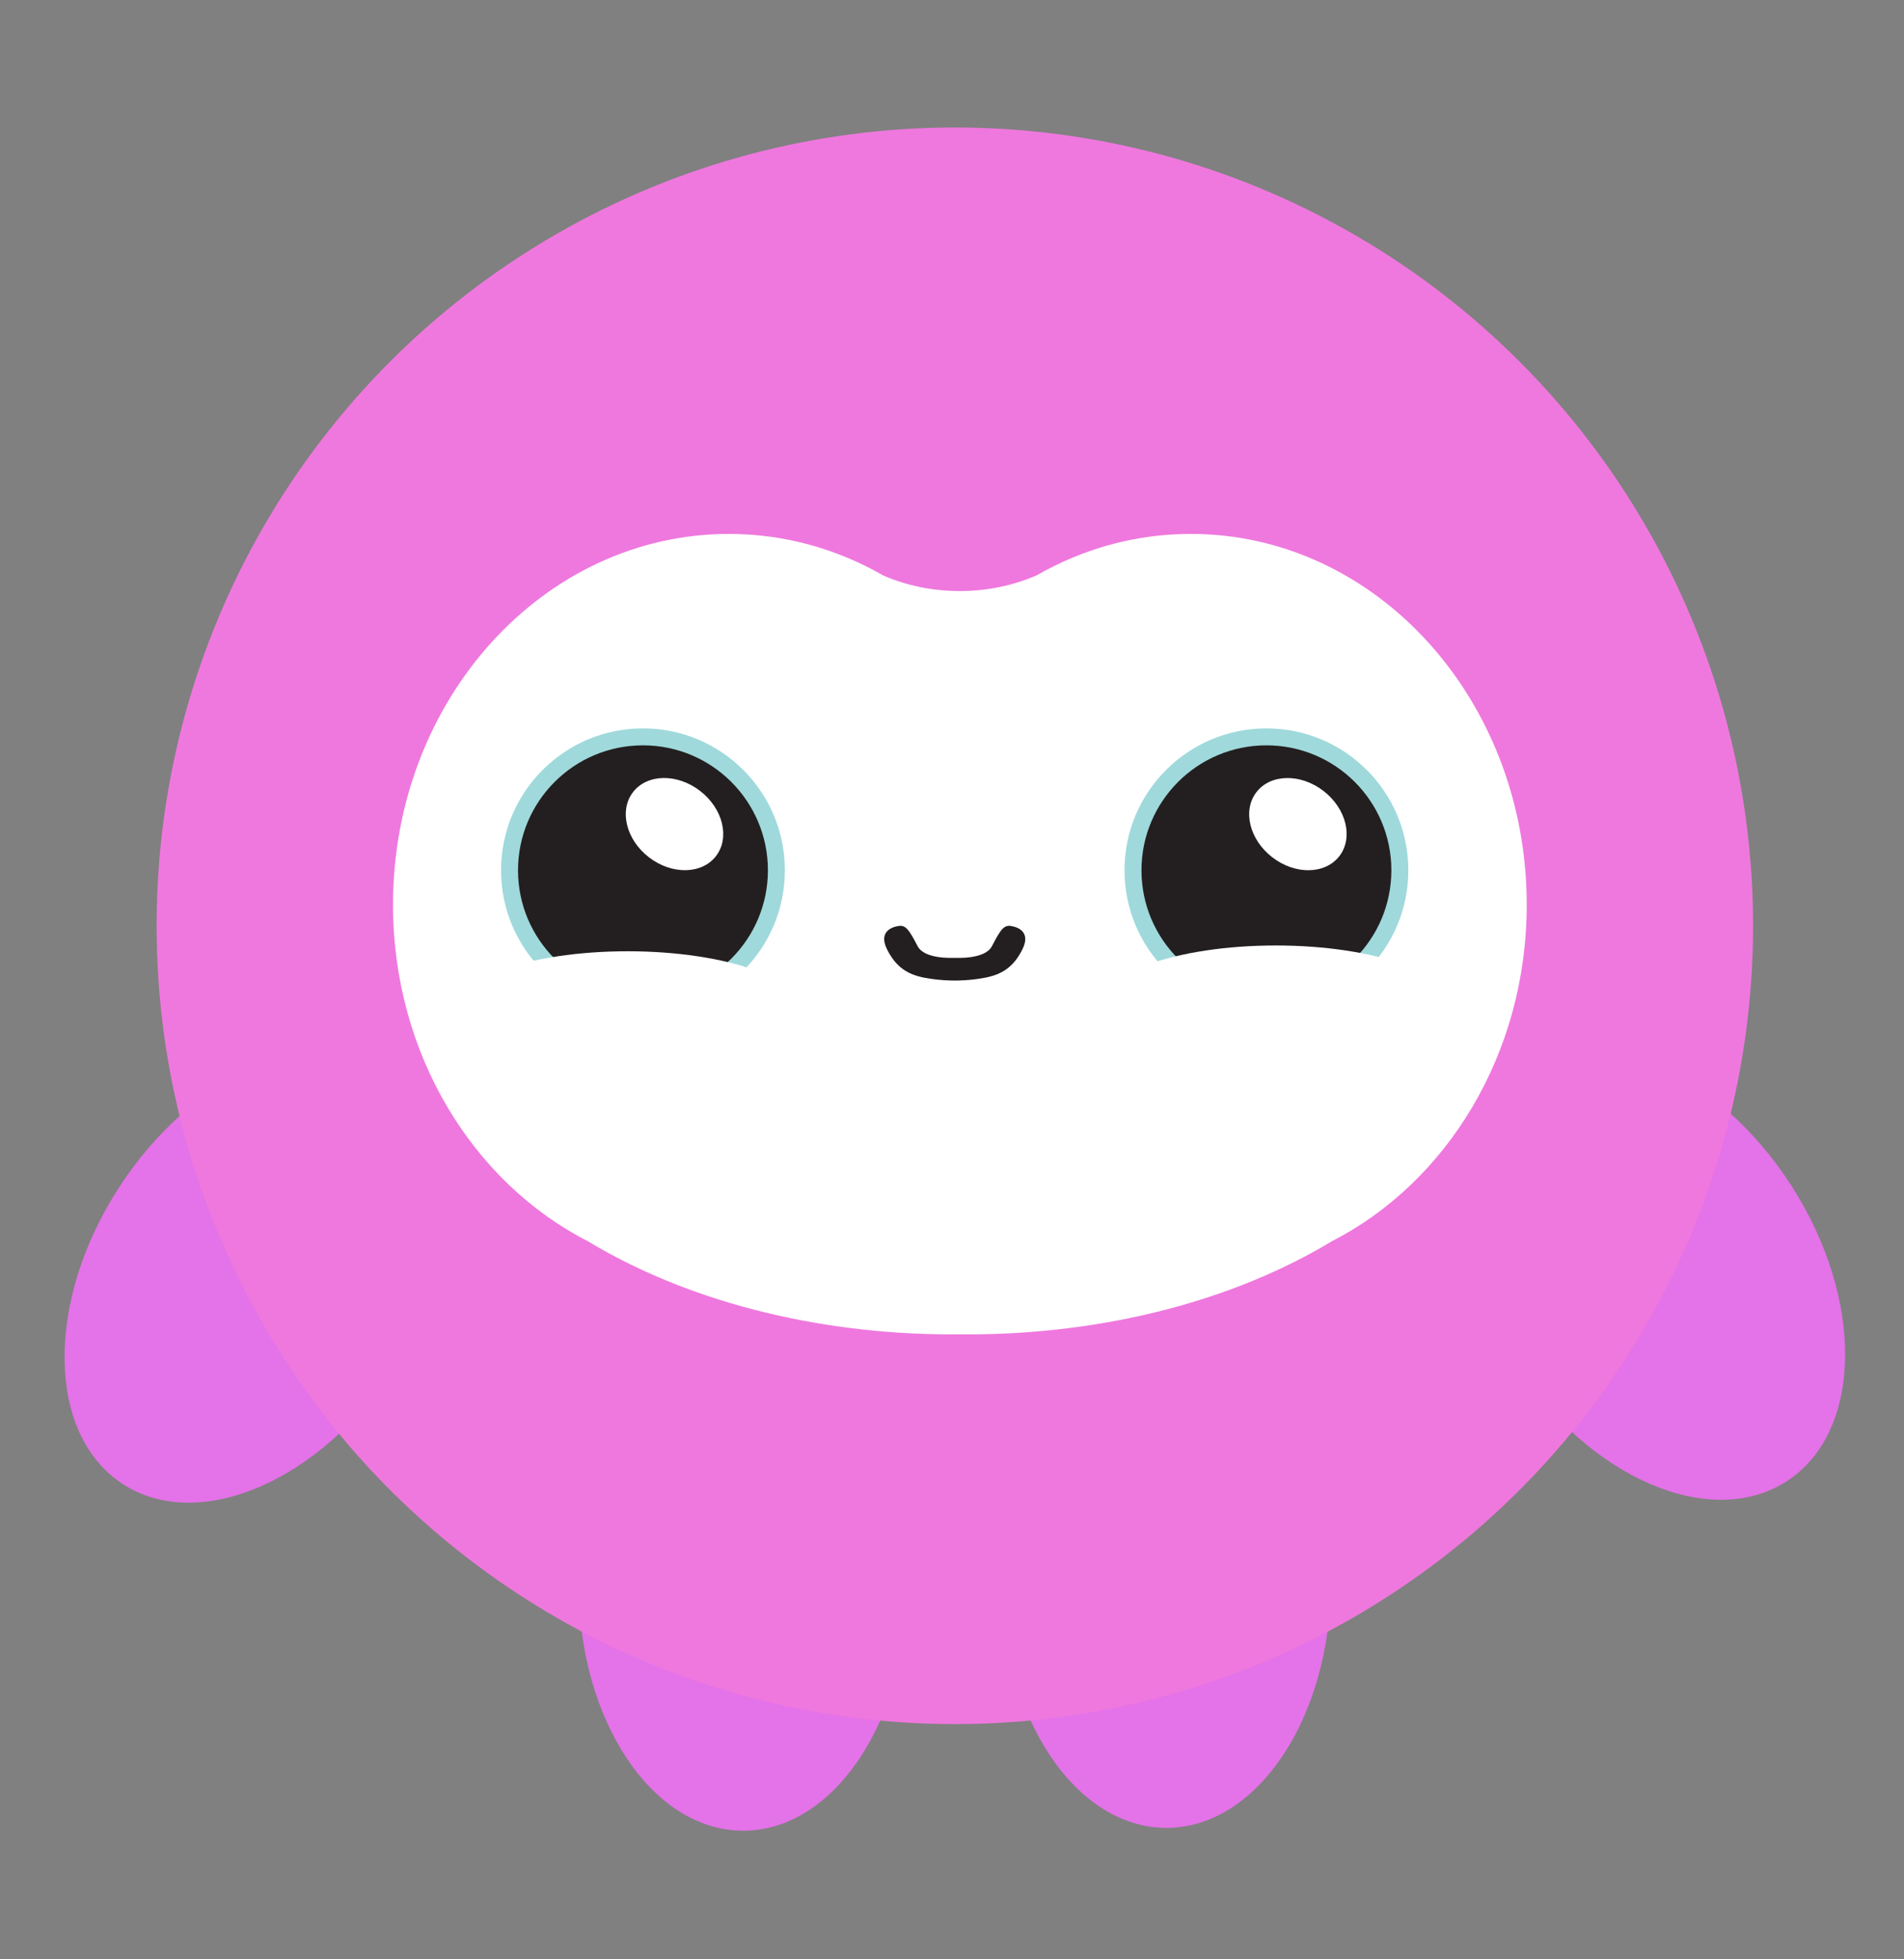 <?xml version="1.0" encoding="UTF-8"?>
<svg id="Layer_11" xmlns="http://www.w3.org/2000/svg" viewBox="0 0 329 338.5">
  <rect x="0" y="0" width="329" height="338.5" fill="#808080" stroke="none"/>
  <defs>
    <style>
      .cls-1 {
        fill: #fff;
      }

      .cls-2 {
        fill: #e472e8;
      }

      .cls-3 {
        fill: #231f20;
      }

      .cls-4 {
        fill: #9fd9db;
      }

      .cls-5 {
        fill: #ef78de;
      }
    </style>
  </defs>
  <ellipse class="cls-2" cx="285.56" cy="220.15" rx="28.43" ry="42.63" transform="translate(-73.78 190.47) rotate(-32.91)"/>
  <ellipse class="cls-2" cx="201.55" cy="273.19" rx="28.43" ry="42.63"/>
  <ellipse class="cls-2" cx="44.41" cy="220.64" rx="42.63" ry="28.43" transform="translate(-164.95 138.05) rotate(-57.09)"/>
  <ellipse class="cls-2" cx="128.42" cy="273.68" rx="28.43" ry="42.63"/>
  <circle class="cls-5" cx="164.99" cy="159.96" r="137.93"/>
  <path class="cls-1" d="M205.77,92.25c-9.6,0-18.64,2.58-26.61,7.14-3.95,1.73-8.48,2.73-13.3,2.73s-9.27-.97-13.2-2.67c-7.99-4.59-17.08-7.2-26.71-7.2-32.05,0-58.04,28.68-58.04,64.07,0,25.77,13.79,47.98,33.67,58.14,16.53,9.98,38.69,16.1,63.07,16.1.41,0,.81-.02,1.21-.02.41,0,.81.02,1.21.02,24.38,0,46.54-6.12,63.07-16.1,19.87-10.17,33.67-32.37,33.67-58.14,0-35.38-25.98-64.07-58.04-64.07Z"/>
  <circle class="cls-4" cx="218.83" cy="150.37" r="24.52"/>
  <circle class="cls-3" cx="218.83" cy="150.37" r="21.59"/>
  <ellipse class="cls-1" cx="224.27" cy="142.4" rx="7.24" ry="9.05" transform="translate(-25.5 232.89) rotate(-52.33)"/>
  <circle class="cls-4" cx="111.1" cy="150.37" r="24.52"/>
  <circle class="cls-3" cx="111.1" cy="150.37" r="21.59"/>
  <ellipse class="cls-1" cx="116.55" cy="142.4" rx="7.24" ry="9.05" transform="translate(-67.39 147.62) rotate(-52.33)"/>
  <path class="cls-3" d="M174.7,159.99c-1.22-.19-1.79.57-3.3,3.49-1.21,2.34-6.24,2-6.42,2.02-.17-.02-5.21.32-6.42-2.02-1.51-2.92-2.07-3.67-3.3-3.49s-3.49,1.04-1.98,4.05c1.51,3.01,3.49,4.33,6.5,4.9,2.45.46,4.49.48,5.19.48.7,0,2.75-.02,5.19-.48,3.01-.57,4.99-1.88,6.5-4.9,1.51-3.01-.75-3.86-1.98-4.05Z"/>
  <ellipse class="cls-1" cx="108.45" cy="175.36" rx="31" ry="11"/>
  <ellipse class="cls-1" cx="220.45" cy="174.36" rx="31" ry="11"/>
</svg>